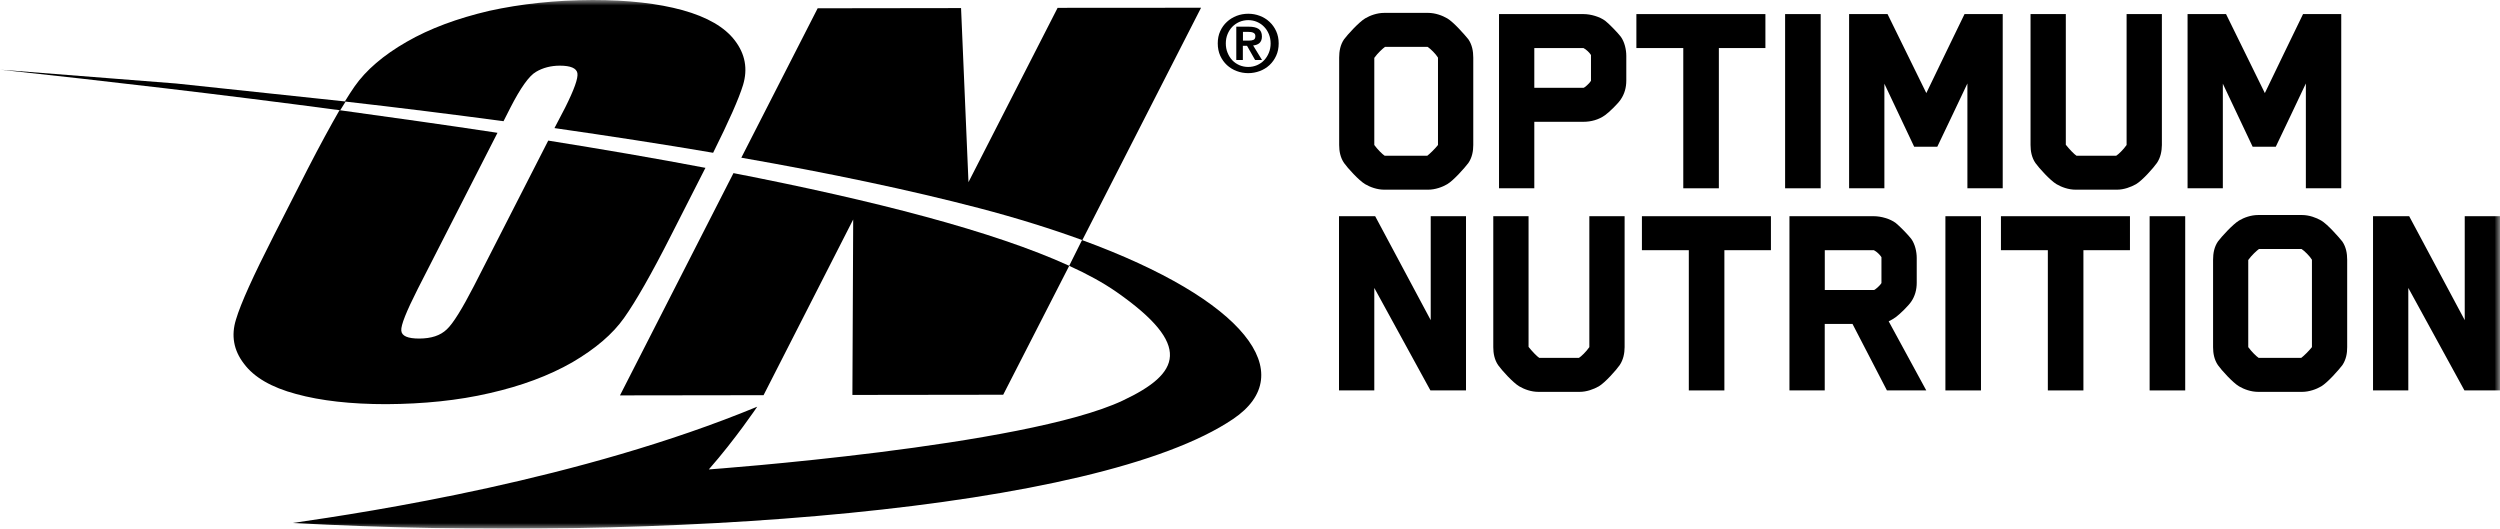 <svg width="227" height="48" viewBox="0 0 227 48" fill="none" xmlns="http://www.w3.org/2000/svg">
<g clip-path="url(#clip0_389_650)">
<mask id="mask0_389_650" style="mask-type:luminance" maskUnits="userSpaceOnUse" x="0" y="0" width="227" height="48">
<path d="M227 0H0V48H227V0Z" fill="white"/>
</mask>
<g mask="url(#mask0_389_650)">
<path d="M45.72 11.005L46.339 9.785C47.272 7.961 48.048 6.88 48.667 6.525C49.286 6.155 50.022 5.962 50.834 5.962C51.821 5.962 52.342 6.196 52.427 6.637C52.512 7.092 52.131 8.141 51.314 9.776L50.345 11.631C55.316 12.347 60.148 13.085 64.752 13.873C66.178 11.009 67.089 8.961 67.471 7.709C67.906 6.254 67.668 4.913 66.73 3.683C65.806 2.463 64.222 1.549 61.979 0.923C59.745 0.311 57.03 0 53.809 0C50.422 0.014 47.299 0.351 44.414 0.986C41.538 1.662 39.044 2.576 36.921 3.8C34.817 5.007 33.229 6.371 32.197 7.848C31.937 8.222 31.623 8.708 31.309 9.217C36.208 9.771 41.018 10.379 45.72 11.005Z" fill="black"/>
<path d="M35.077 36.698C38.456 36.68 41.587 36.365 44.459 35.698C47.334 35.045 49.834 34.118 51.96 32.902C54.073 31.664 55.635 30.331 56.671 28.859C57.708 27.4 59.148 24.892 60.947 21.343L64.02 15.305L64.061 15.242C59.475 14.369 54.675 13.549 49.78 12.766L43.036 25.963C41.968 28.03 41.152 29.363 40.573 29.903C39.981 30.471 39.164 30.736 38.065 30.741C37.024 30.741 36.472 30.511 36.437 30.016C36.392 29.539 36.894 28.287 37.935 26.229L45.172 12.059C40.425 11.338 35.611 10.667 30.828 10.005C30.021 11.406 29.047 13.189 27.934 15.35L24.861 21.388C23.017 25.013 21.864 27.539 21.429 29.007C20.976 30.453 21.209 31.803 22.147 33.019C23.066 34.262 24.65 35.176 26.884 35.775C29.137 36.392 31.86 36.698 35.077 36.698Z" fill="black"/>
<path d="M77.47 19.929L77.398 35.86L91.091 35.842L97.085 24.135C90.248 21.006 79.318 18.196 66.599 15.719L56.293 35.901L69.331 35.883L77.47 19.929Z" fill="black"/>
<path d="M88.884 18.894C92.361 19.804 95.497 20.79 98.275 21.803L109.056 0.703L96.031 0.712L87.938 16.539L87.264 0.734L74.244 0.752L67.312 14.319C75.317 15.72 82.598 17.25 88.884 18.894Z" fill="black"/>
<path d="M98.248 21.798L97.081 24.135C98.773 24.901 100.213 25.702 101.375 26.508C108.316 31.358 107.19 33.902 101.949 36.37C93.079 40.553 64.36 42.624 64.36 42.624C66.756 39.9 68.757 36.928 68.757 36.928C52.74 43.551 33.578 46.474 26.574 47.487C59.959 49.301 99.625 46.388 111.968 38.044C118.088 33.915 113.098 27.229 98.248 21.798Z" fill="black"/>
<path d="M15.999 7.582L0 6.326C9.431 7.339 20.096 8.573 30.89 10.014L31.384 9.217L15.999 7.582Z" fill="black"/>
<path d="M110.797 2.828C110.949 2.495 111.151 2.216 111.407 1.982C111.658 1.747 111.959 1.567 112.291 1.437C112.623 1.311 112.973 1.248 113.341 1.248C113.708 1.248 114.054 1.311 114.386 1.437C114.722 1.563 115.014 1.743 115.27 1.982C115.521 2.216 115.727 2.499 115.876 2.828C116.028 3.161 116.104 3.53 116.104 3.94C116.104 4.354 116.028 4.728 115.876 5.061C115.727 5.39 115.521 5.674 115.27 5.912C115.014 6.147 114.722 6.327 114.386 6.453C114.054 6.574 113.704 6.642 113.341 6.642C112.977 6.642 112.627 6.579 112.291 6.453C111.959 6.327 111.663 6.147 111.407 5.912C111.151 5.674 110.949 5.39 110.797 5.061C110.649 4.728 110.572 4.354 110.572 3.94C110.572 3.53 110.644 3.161 110.797 2.828ZM111.465 4.796C111.573 5.057 111.712 5.282 111.896 5.476C112.075 5.665 112.295 5.813 112.542 5.921C112.789 6.025 113.053 6.079 113.341 6.079C113.619 6.079 113.883 6.025 114.13 5.921C114.377 5.813 114.592 5.669 114.776 5.476C114.96 5.282 115.104 5.057 115.211 4.796C115.319 4.535 115.373 4.251 115.373 3.945C115.373 3.639 115.319 3.355 115.211 3.094C115.104 2.837 114.96 2.616 114.776 2.427C114.592 2.238 114.381 2.094 114.13 1.986C113.883 1.882 113.623 1.828 113.341 1.828C113.058 1.828 112.793 1.882 112.542 1.986C112.295 2.094 112.08 2.243 111.896 2.427C111.712 2.616 111.573 2.837 111.465 3.094C111.357 3.35 111.304 3.639 111.304 3.945C111.304 4.251 111.357 4.535 111.465 4.796ZM113.403 2.423C113.78 2.423 114.072 2.49 114.278 2.625C114.48 2.761 114.583 2.995 114.583 3.319C114.583 3.458 114.561 3.576 114.52 3.675C114.476 3.774 114.422 3.855 114.35 3.918C114.274 3.981 114.193 4.03 114.094 4.062C114 4.098 113.897 4.116 113.785 4.129L114.592 5.449H113.964L113.228 4.156H112.851V5.449H112.255V2.423H113.403ZM113.394 3.688C113.569 3.688 113.708 3.666 113.821 3.616C113.933 3.567 113.987 3.454 113.987 3.269C113.987 3.188 113.964 3.121 113.933 3.076C113.892 3.026 113.843 2.99 113.78 2.963C113.722 2.936 113.655 2.918 113.578 2.909C113.502 2.9 113.435 2.896 113.367 2.896H112.86V3.688H113.394Z" fill="black"/>
<path d="M133.328 14.8C132.987 15.251 131.987 16.381 131.412 16.723C130.964 16.989 130.309 17.223 129.681 17.223H125.687C125.032 17.223 124.4 16.984 123.956 16.723C123.377 16.381 122.354 15.246 122.04 14.8C121.699 14.301 121.596 13.72 121.596 13.166V5.232C121.596 4.651 121.699 4.07 122.04 3.57C122.354 3.147 123.381 2.017 123.956 1.67C124.404 1.405 125.032 1.17 125.687 1.17H129.681C130.313 1.17 130.968 1.409 131.412 1.67C131.991 2.012 132.987 3.147 133.328 3.57C133.669 4.07 133.773 4.651 133.773 5.232V13.166C133.773 13.72 133.669 14.301 133.328 14.8ZM130.569 5.232C130.385 4.917 129.887 4.417 129.622 4.255H125.759C125.548 4.412 125.104 4.809 124.786 5.254V13.166C125.073 13.562 125.521 14.008 125.732 14.143H129.595C129.806 13.985 130.277 13.535 130.569 13.166V5.232Z" fill="black"/>
<path d="M147.166 9.028C146.929 9.397 146.115 10.19 145.748 10.451C145.169 10.874 144.461 11.059 143.779 11.059H139.315V17.097H136.111V1.279H143.783C144.438 1.279 145.254 1.517 145.752 1.887C146.121 2.175 146.91 2.994 147.17 3.337C147.511 3.809 147.668 4.498 147.668 5.075V7.317C147.668 7.947 147.507 8.528 147.166 9.028ZM144.461 4.994C144.33 4.782 144.039 4.494 143.779 4.363H139.315V7.974H143.779C143.859 7.974 144.303 7.605 144.461 7.34V4.994Z" fill="black"/>
<path d="M156.072 4.363V17.097H152.842V4.363H148.584V1.279H160.299V4.363H156.072Z" fill="black"/>
<path d="M162.088 17.097V1.279H165.318V17.097H162.088Z" fill="black"/>
<path d="M178.64 17.097V7.578C177.746 9.501 176.8 11.428 175.906 13.324H173.807L171.102 7.601V17.093H167.898V1.279H171.389L174.91 8.452C176.068 6.079 177.221 3.629 178.379 1.279H181.847V17.097H178.64Z" fill="black"/>
<path d="M195.845 14.801C195.531 15.251 194.531 16.381 193.951 16.724C193.481 16.989 192.848 17.223 192.219 17.223H188.464C187.809 17.223 187.177 16.985 186.733 16.724C186.154 16.381 185.131 15.247 184.816 14.801C184.476 14.301 184.373 13.72 184.373 13.166V1.279H187.576V13.144C187.89 13.54 188.339 14.013 188.55 14.143H192.148C192.358 14.013 192.803 13.589 193.095 13.166V1.279H196.299V13.171C196.289 13.72 196.186 14.301 195.845 14.801Z" fill="black"/>
<path d="M209.372 17.097V7.578C208.479 9.501 207.532 11.428 206.64 13.324H204.54L201.834 7.601V17.093H198.631V1.279H202.125L205.648 8.452C206.806 6.079 207.958 3.629 209.116 1.279H212.585V17.097H209.372Z" fill="black"/>
<path d="M129.882 35.451L124.786 26.143V35.451H121.582V19.632H124.866L129.909 29.07V19.632H133.113V35.451H129.882Z" fill="black"/>
<path d="M147.063 33.159C146.748 33.609 145.747 34.739 145.169 35.081C144.698 35.347 144.065 35.581 143.437 35.581H139.681C139.027 35.581 138.394 35.343 137.949 35.081C137.371 34.739 136.348 33.605 136.034 33.159C135.693 32.659 135.59 32.078 135.59 31.524V19.632H138.793V31.497C139.107 31.893 139.556 32.366 139.767 32.497H143.365C143.576 32.366 144.02 31.943 144.312 31.52V19.632H147.515V31.524C147.511 32.078 147.403 32.654 147.063 33.159Z" fill="black"/>
<path d="M156.574 22.717V35.451H153.344V22.717H149.086V19.632H160.8V22.717H156.574Z" fill="black"/>
<path d="M173.543 27.382C173.304 27.751 172.492 28.543 172.125 28.805C171.914 28.962 171.703 29.07 171.492 29.174C172.779 31.547 174.906 35.451 174.906 35.451H171.334L168.207 29.413H165.686V35.451H162.482V19.632H170.155C170.809 19.632 171.627 19.871 172.125 20.24C172.492 20.529 173.282 21.348 173.543 21.69C173.883 22.163 174.039 22.852 174.039 23.428V25.671C174.039 26.301 173.883 26.882 173.543 27.382ZM170.836 23.352C170.707 23.14 170.415 22.852 170.155 22.721H165.691V26.333H170.155C170.235 26.333 170.68 25.963 170.836 25.702V23.352Z" fill="black"/>
<path d="M176.643 35.451V19.632H179.873V35.451H176.643Z" fill="black"/>
<path d="M189.174 22.717V35.451H185.944V22.717H181.686V19.632H193.4V22.717H189.174Z" fill="black"/>
<path d="M195.186 35.451V19.632H198.417V35.451H195.186Z" fill="black"/>
<path d="M212.685 33.158C212.343 33.609 211.343 34.739 210.768 35.081C210.32 35.347 209.664 35.581 209.036 35.581H205.039C204.384 35.581 203.751 35.342 203.307 35.081C202.729 34.739 201.706 33.604 201.391 33.158C201.05 32.659 200.947 32.078 200.947 31.524V23.585C200.947 23.005 201.05 22.424 201.391 21.924C201.706 21.501 202.733 20.37 203.307 20.024C203.755 19.758 204.384 19.524 205.039 19.524H209.032C209.664 19.524 210.32 19.763 210.764 20.024C211.343 20.366 212.339 21.501 212.679 21.924C213.021 22.424 213.124 23.005 213.124 23.585V31.519C213.128 32.078 213.025 32.654 212.685 33.158ZM209.924 23.585C209.74 23.27 209.242 22.77 208.978 22.608H205.115C204.904 22.766 204.46 23.162 204.141 23.608V31.519C204.428 31.916 204.877 32.361 205.088 32.496H208.951C209.162 32.339 209.633 31.889 209.924 31.519V23.585Z" fill="black"/>
<path d="M223.771 35.451L218.674 26.143V35.451H215.471V19.632H218.754L223.798 29.07V19.632H227.001V35.451H223.771Z" fill="black"/>
</g>
</g>
<defs>
<clipPath id="clip0_389_650">
<rect width="227" height="48" fill="white"/>
</clipPath>
</defs>
</svg>
